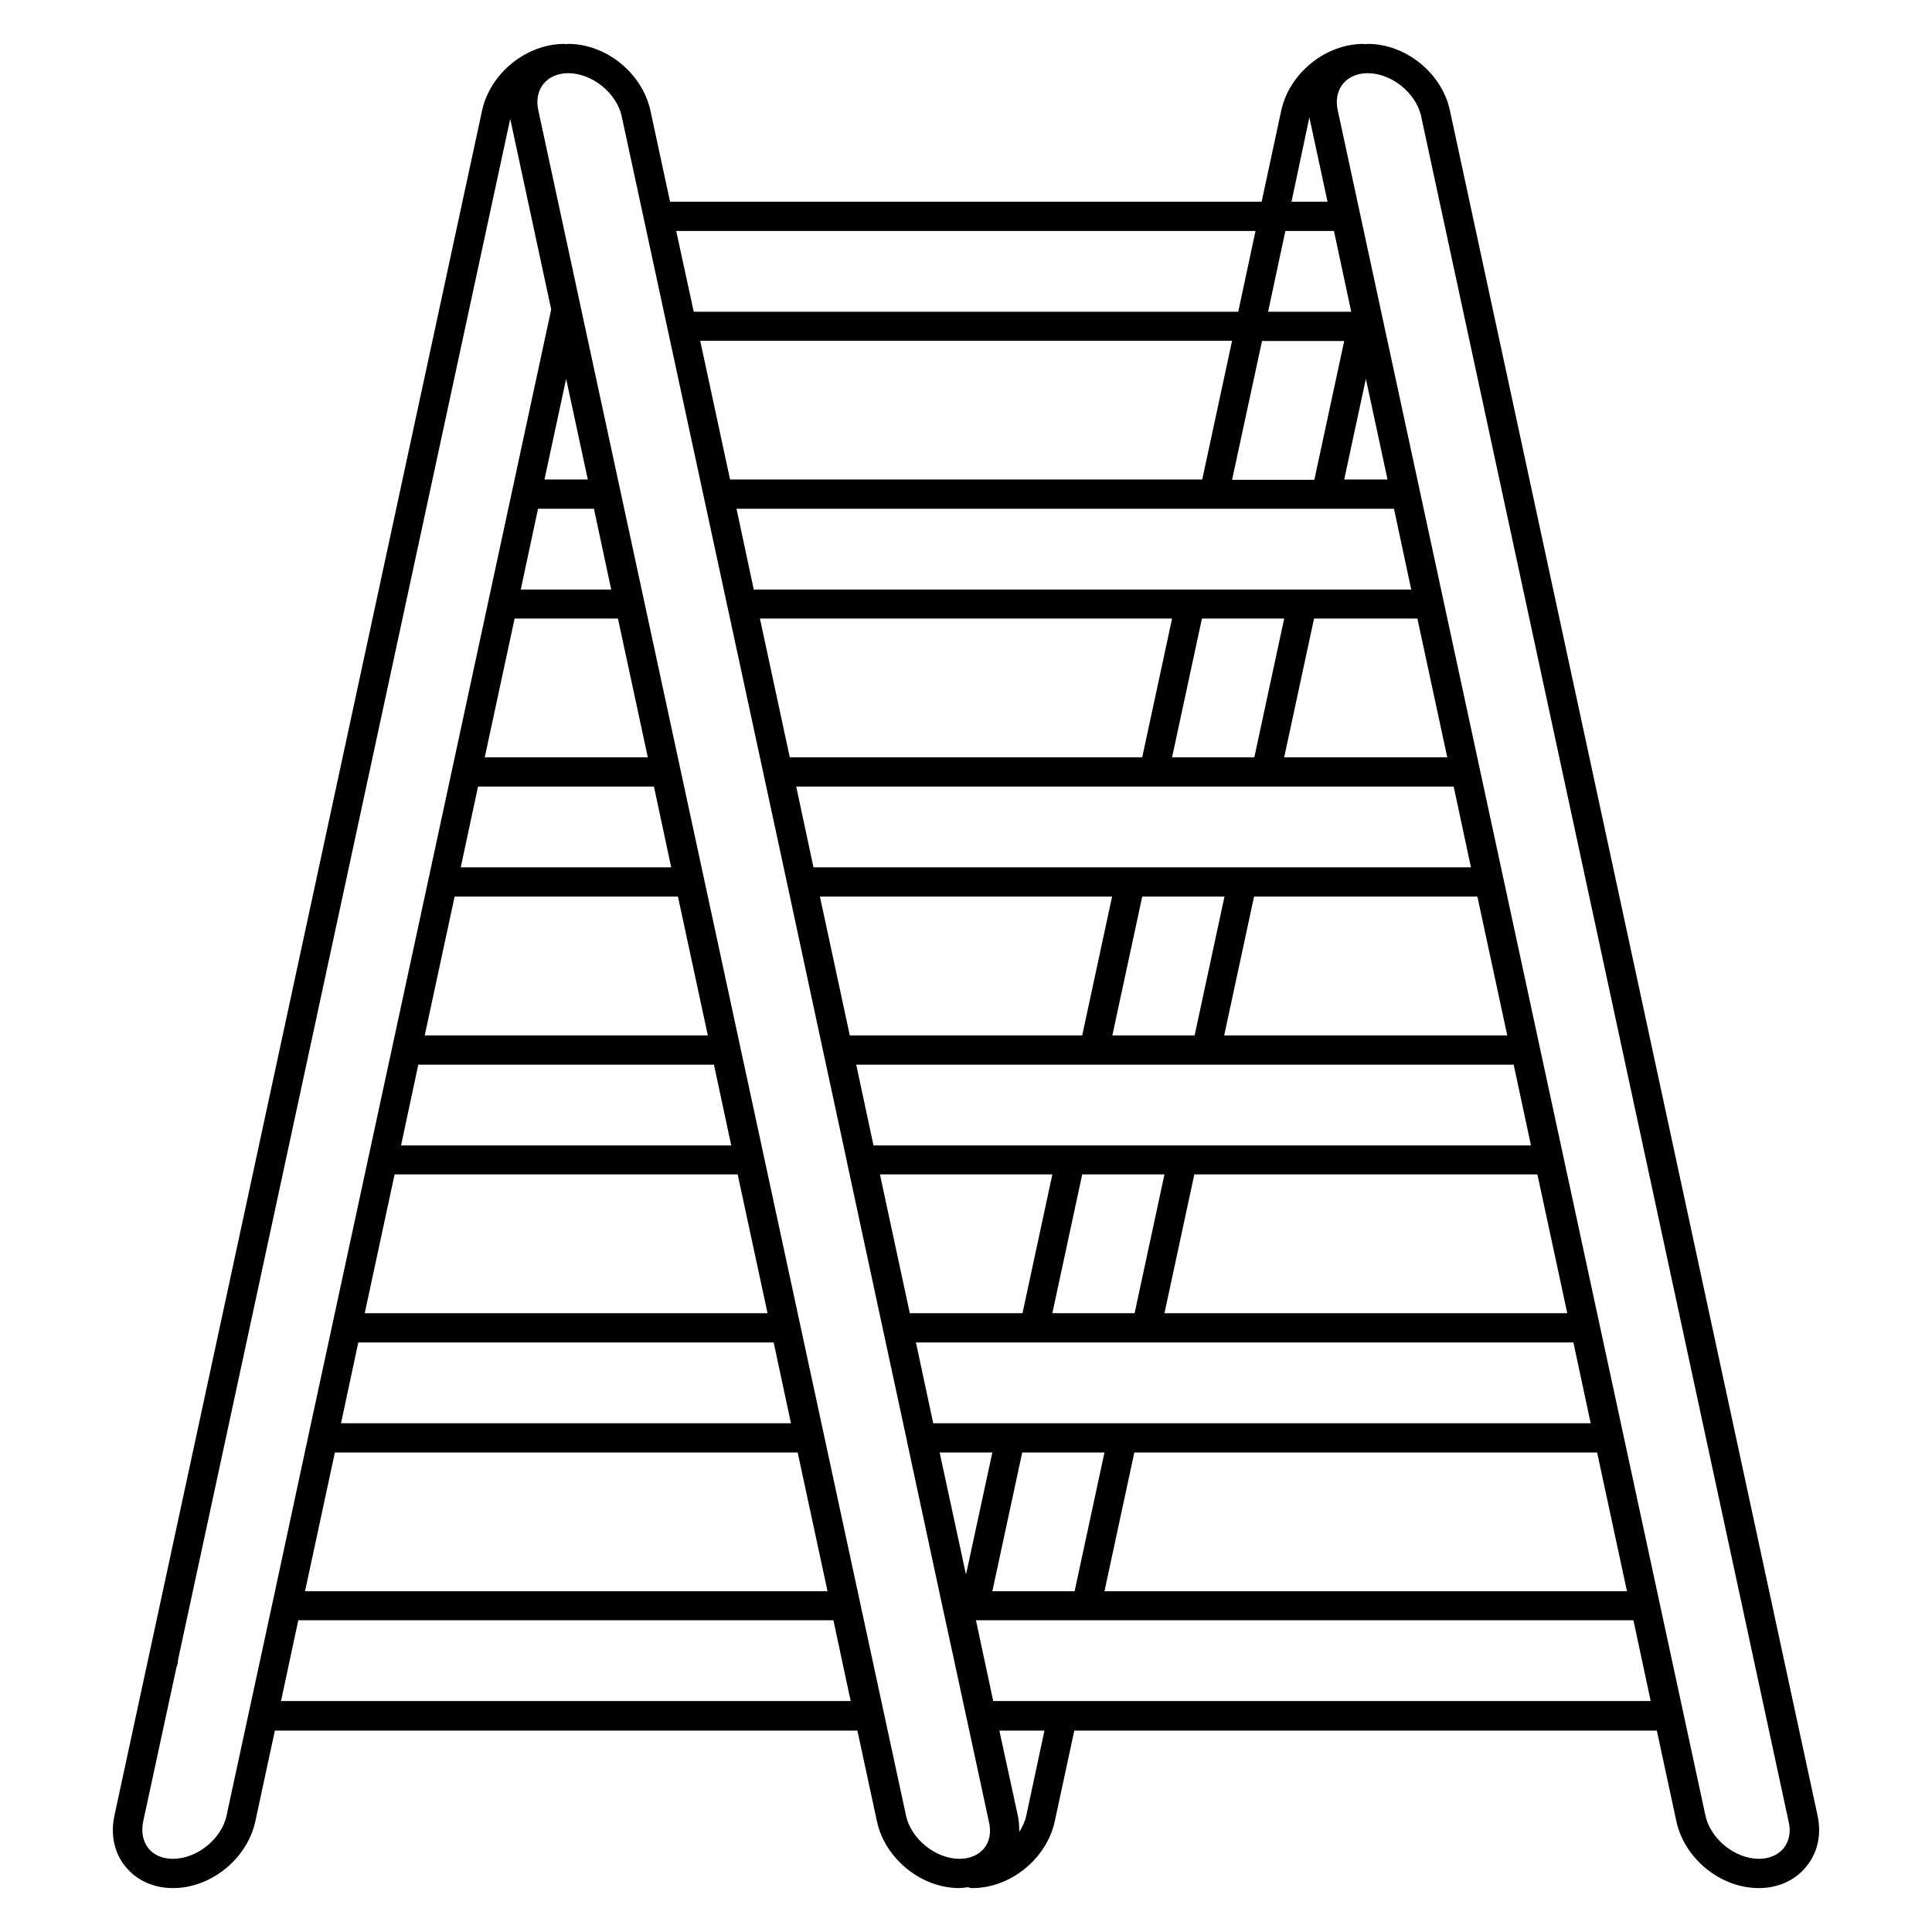 <?xml version="1.0" ?><svg id="Layer_1" style="enable-background:new 0 0 66 66;" version="1.1" viewBox="0 0 66 66" xml:space="preserve" xmlns="http://www.w3.org/2000/svg" xmlns:xlink="http://www.w3.org/1999/xlink"><path d="M62.09,62.02L49.53,3.77C49.26,2.5,48.02,1.5,46.73,1.5c-0.04,0-0.07,0.01-0.1,0.01c-0.02,0-0.03-0.01-0.05-0.01  c-1.3,0-2.53,1-2.81,2.27L43.1,6.89H22.89l-0.67-3.11C21.94,2.5,20.71,1.5,19.41,1.5c-0.03,0-0.06,0.01-0.09,0.01  c-0.02,0-0.03-0.01-0.04-0.01c-1.3,0-2.53,1-2.81,2.27L3.91,62.02c-0.14,0.65-0.01,1.28,0.38,1.75c0.38,0.47,0.96,0.73,1.62,0.73  c1.3,0,2.53-1,2.81-2.27l0.67-3.11h19.9l0.67,3.11c0.28,1.27,1.51,2.27,2.81,2.27c0.1,0,0.2-0.02,0.3-0.03  c0.05,0.02,0.1,0.03,0.15,0.03c1.3,0,2.53-1,2.81-2.27l0.67-3.11h19.9l0.67,3.11c0.28,1.27,1.51,2.27,2.81,2.27  c0.66,0,1.24-0.26,1.62-0.73C62.1,63.29,62.23,62.67,62.09,62.02z M44.73,4.01l0.62,2.88h-1.23L44.73,4.01z M43.91,7.89h1.66  l0.59,2.76h-2.84L43.91,7.89z M31.88,48.62l-0.59-2.76h22.46l0.59,2.76H31.88z M54.56,49.62l1.02,4.74H37.73l1.02-4.74H54.56z   M37.73,49.62l-1.02,4.74H33.9l1.02-4.74H37.73z M33.9,49.62L33,53.79l-0.9-4.17H33.9z M31.08,44.86l-1.02-4.74h5.89l-1.02,4.74  H31.08z M35.95,44.86l1.02-4.74h2.81l-1.02,4.74H35.95z M39.78,44.86l1.02-4.74h11.72l1.02,4.74H39.78z M29.84,39.13l-0.59-2.76  h22.46l0.59,2.76H29.84z M29.03,35.37l-1.02-4.74h9.98l-1.02,4.74H29.03z M38,35.37l1.02-4.74h2.81l-1.02,4.74H38z M41.82,35.37  l1.02-4.74h7.63l1.02,4.74H41.82z M27.79,29.63l-0.59-2.76h22.46l0.59,2.76H27.79z M26.98,25.87l-1.02-4.74h14.08l-1.02,4.74H26.98z   M40.04,25.87l1.02-4.74h2.81l-1.02,4.74H40.04z M43.87,25.87l1.02-4.74h3.53l1.02,4.74H43.87z M25.75,20.14l-0.59-2.76h22.46  l0.59,2.76H25.75z M24.94,16.38l-1.02-4.74h18.17l-1.02,4.74H24.94z M45.92,16.38l0.74-3.44l0.74,3.44H45.92z M43.11,11.66  C43.11,11.66,43.11,11.66,43.11,11.66l0-0.01h2.81l-1.02,4.74h-2.81L43.11,11.66z M42.89,7.89l-0.59,2.76H23.7L23.1,7.89H42.89z   M9.31,54.75C9.31,54.75,9.31,54.75,9.31,54.75l-1.57,7.27c-0.17,0.8-1.01,1.48-1.83,1.48c-0.36,0-0.66-0.13-0.84-0.36  c-0.19-0.24-0.25-0.56-0.18-0.91l1.14-5.28c0.03-0.07,0.05-0.14,0.05-0.22c0-0.01,0-0.01,0-0.02L17.43,4.06l1.4,6.51  c0,0-4.24,19.68-4.25,19.73l-4.04,18.72L9.31,54.75z M11.65,48.62l0.59-2.76h14.19l0.59,2.76H11.65z M27.25,49.62l1.02,4.74H10.42  l1.02-4.74H27.25z M12.46,44.86l1.02-4.74H25.2l1.02,4.74H12.46z M13.7,39.13l0.59-2.76h10.1l0.59,2.76H13.7z M14.51,35.37  l1.02-4.74h7.63l1.02,4.74H14.51z M15.74,29.63l0.59-2.76h6.01l0.59,2.76H15.74z M16.56,25.87l1.02-4.74h3.53l1.02,4.74H16.56z   M17.79,20.14l0.59-2.76h1.91l0.59,2.76H17.79z M18.6,16.38l0.74-3.44l0.74,3.44H18.6z M9.6,58.11l0.59-2.76h18.28l0.59,2.76H9.6z   M33.62,63.14c-0.19,0.23-0.49,0.36-0.84,0.36c-0.82,0-1.66-0.68-1.83-1.48L18.39,3.77c-0.08-0.35-0.01-0.68,0.18-0.91  c0.19-0.23,0.49-0.36,0.84-0.36c0.82,0,1.66,0.68,1.83,1.48l4.85,22.49c0,0,0,0,0,0l0.81,3.76c0,0,0,0,0,0l1.23,5.73c0,0,0,0,0,0  l0.81,3.76c0,0,0,0.01,0,0.01l1.23,5.72c0,0,0,0,0,0l0.81,3.76c0,0,0,0,0,0.01l1.23,5.73c0,0,0,0,0,0l0.35,1.61l1.22,5.66  C33.87,62.58,33.81,62.9,33.62,63.14z M35.06,62.02c-0.04,0.2-0.13,0.38-0.24,0.56c0-0.18-0.01-0.37-0.05-0.56l-0.63-2.9h1.54  L35.06,62.02z M33.93,58.11l-0.59-2.76H55.8l0.59,2.76H33.93z M60.93,63.14c-0.19,0.23-0.49,0.36-0.84,0.36  c-0.82,0-1.66-0.68-1.83-1.48L45.7,3.77c-0.08-0.35-0.01-0.68,0.18-0.91c0.19-0.23,0.49-0.36,0.84-0.36c0.82,0,1.66,0.68,1.83,1.48  l12.55,58.24C61.19,62.58,61.12,62.9,60.93,63.14z"/></svg>
